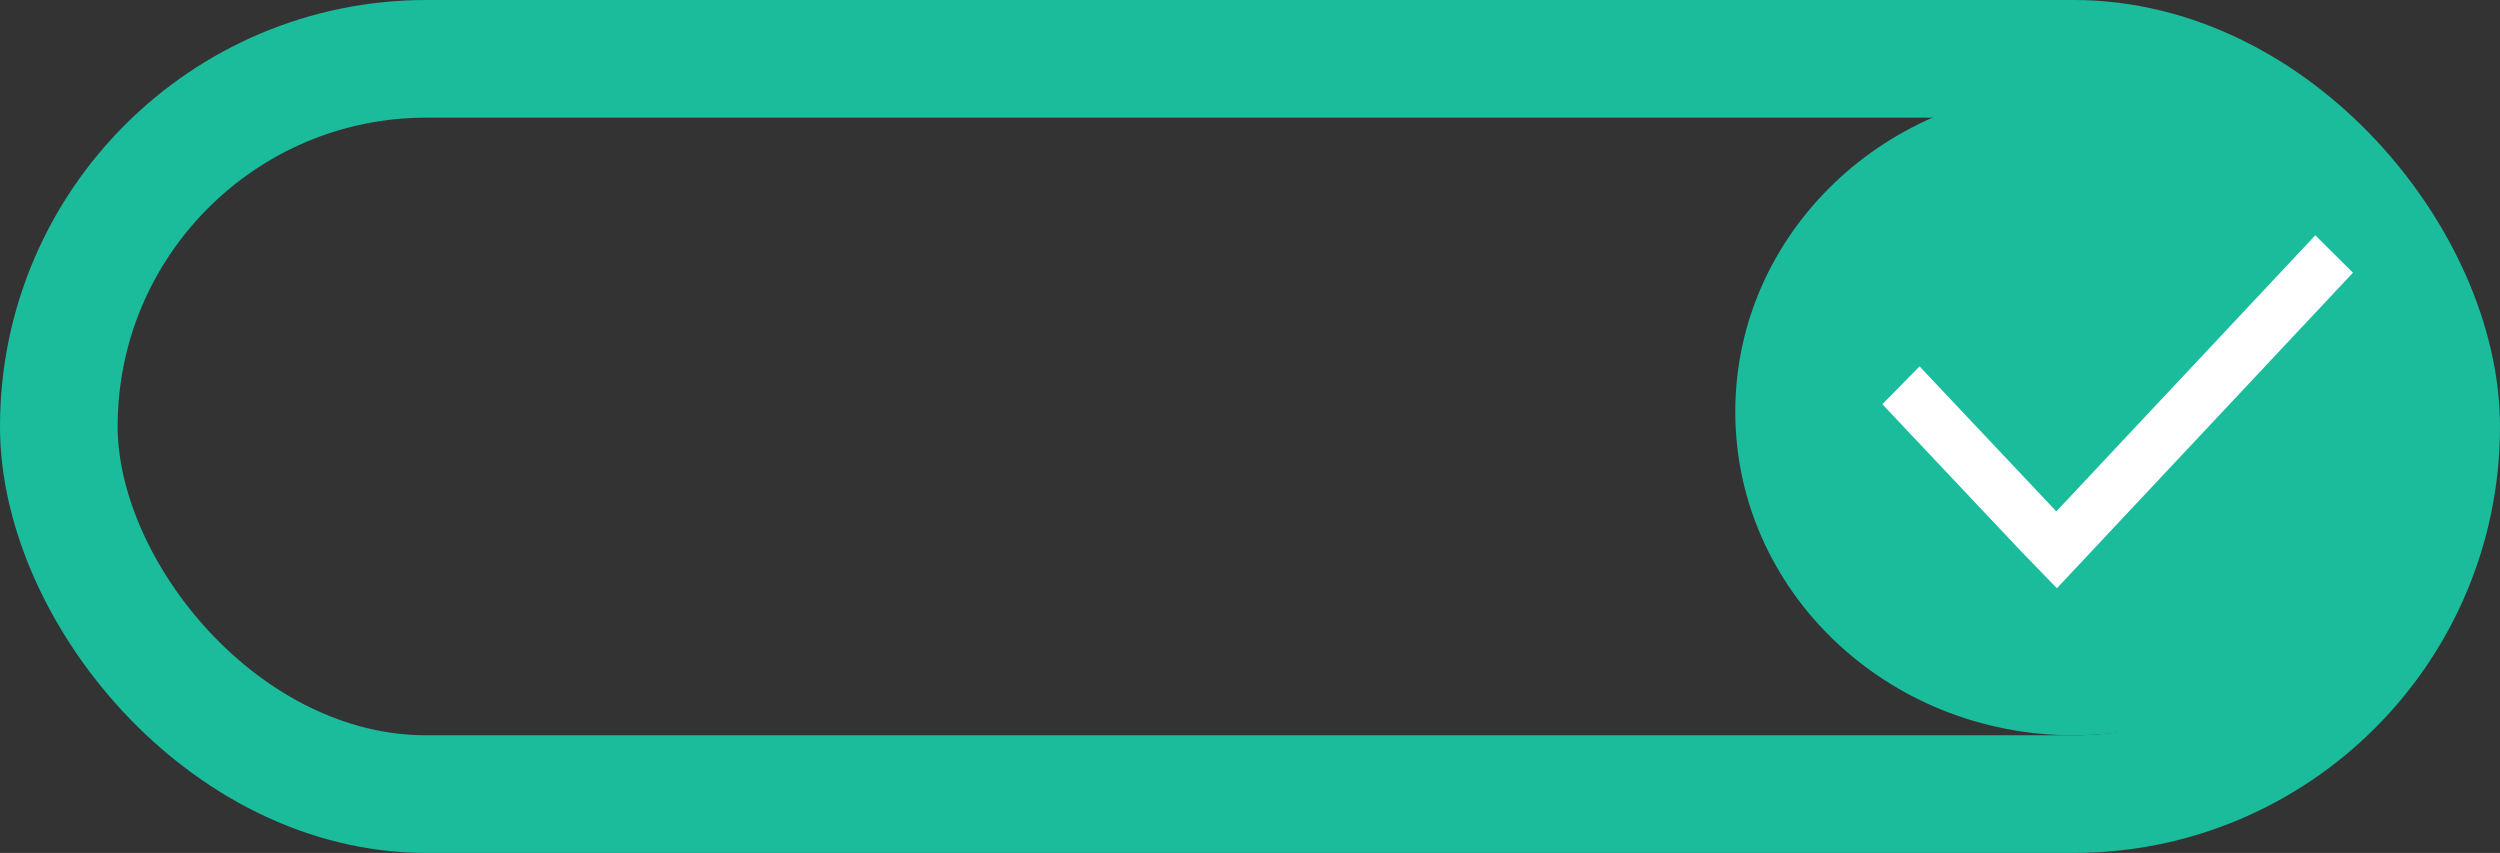 <svg width="85" height="29" viewBox="0 0 85 29" fill="none" xmlns="http://www.w3.org/2000/svg">
<rect x="0" y="0" width="85" height="29" fill="#333333" stroke="none"/>
<rect x="2" y="2" width="81" height="25" rx="12.5" stroke="#1ABC9C" stroke-width="4"/>
<ellipse cx="70.5" cy="14" rx="11.5" ry="11" fill="#1ABC9C"/>
<g clip-path="url(#clip0_208_5)">
<path d="M71.153 18.701L80 9.272L78.721 8L69.915 17.387L65.265 12.457L64 13.743L68.68 18.705L69.934 20L69.915 19.982L69.934 20L71.153 18.701Z" fill="white"/>
</g>
<defs>
<clipPath id="clip0_208_5">
<rect width="16" height="12" fill="white" transform="translate(64 8)"/>
</clipPath>
</defs>
</svg>
